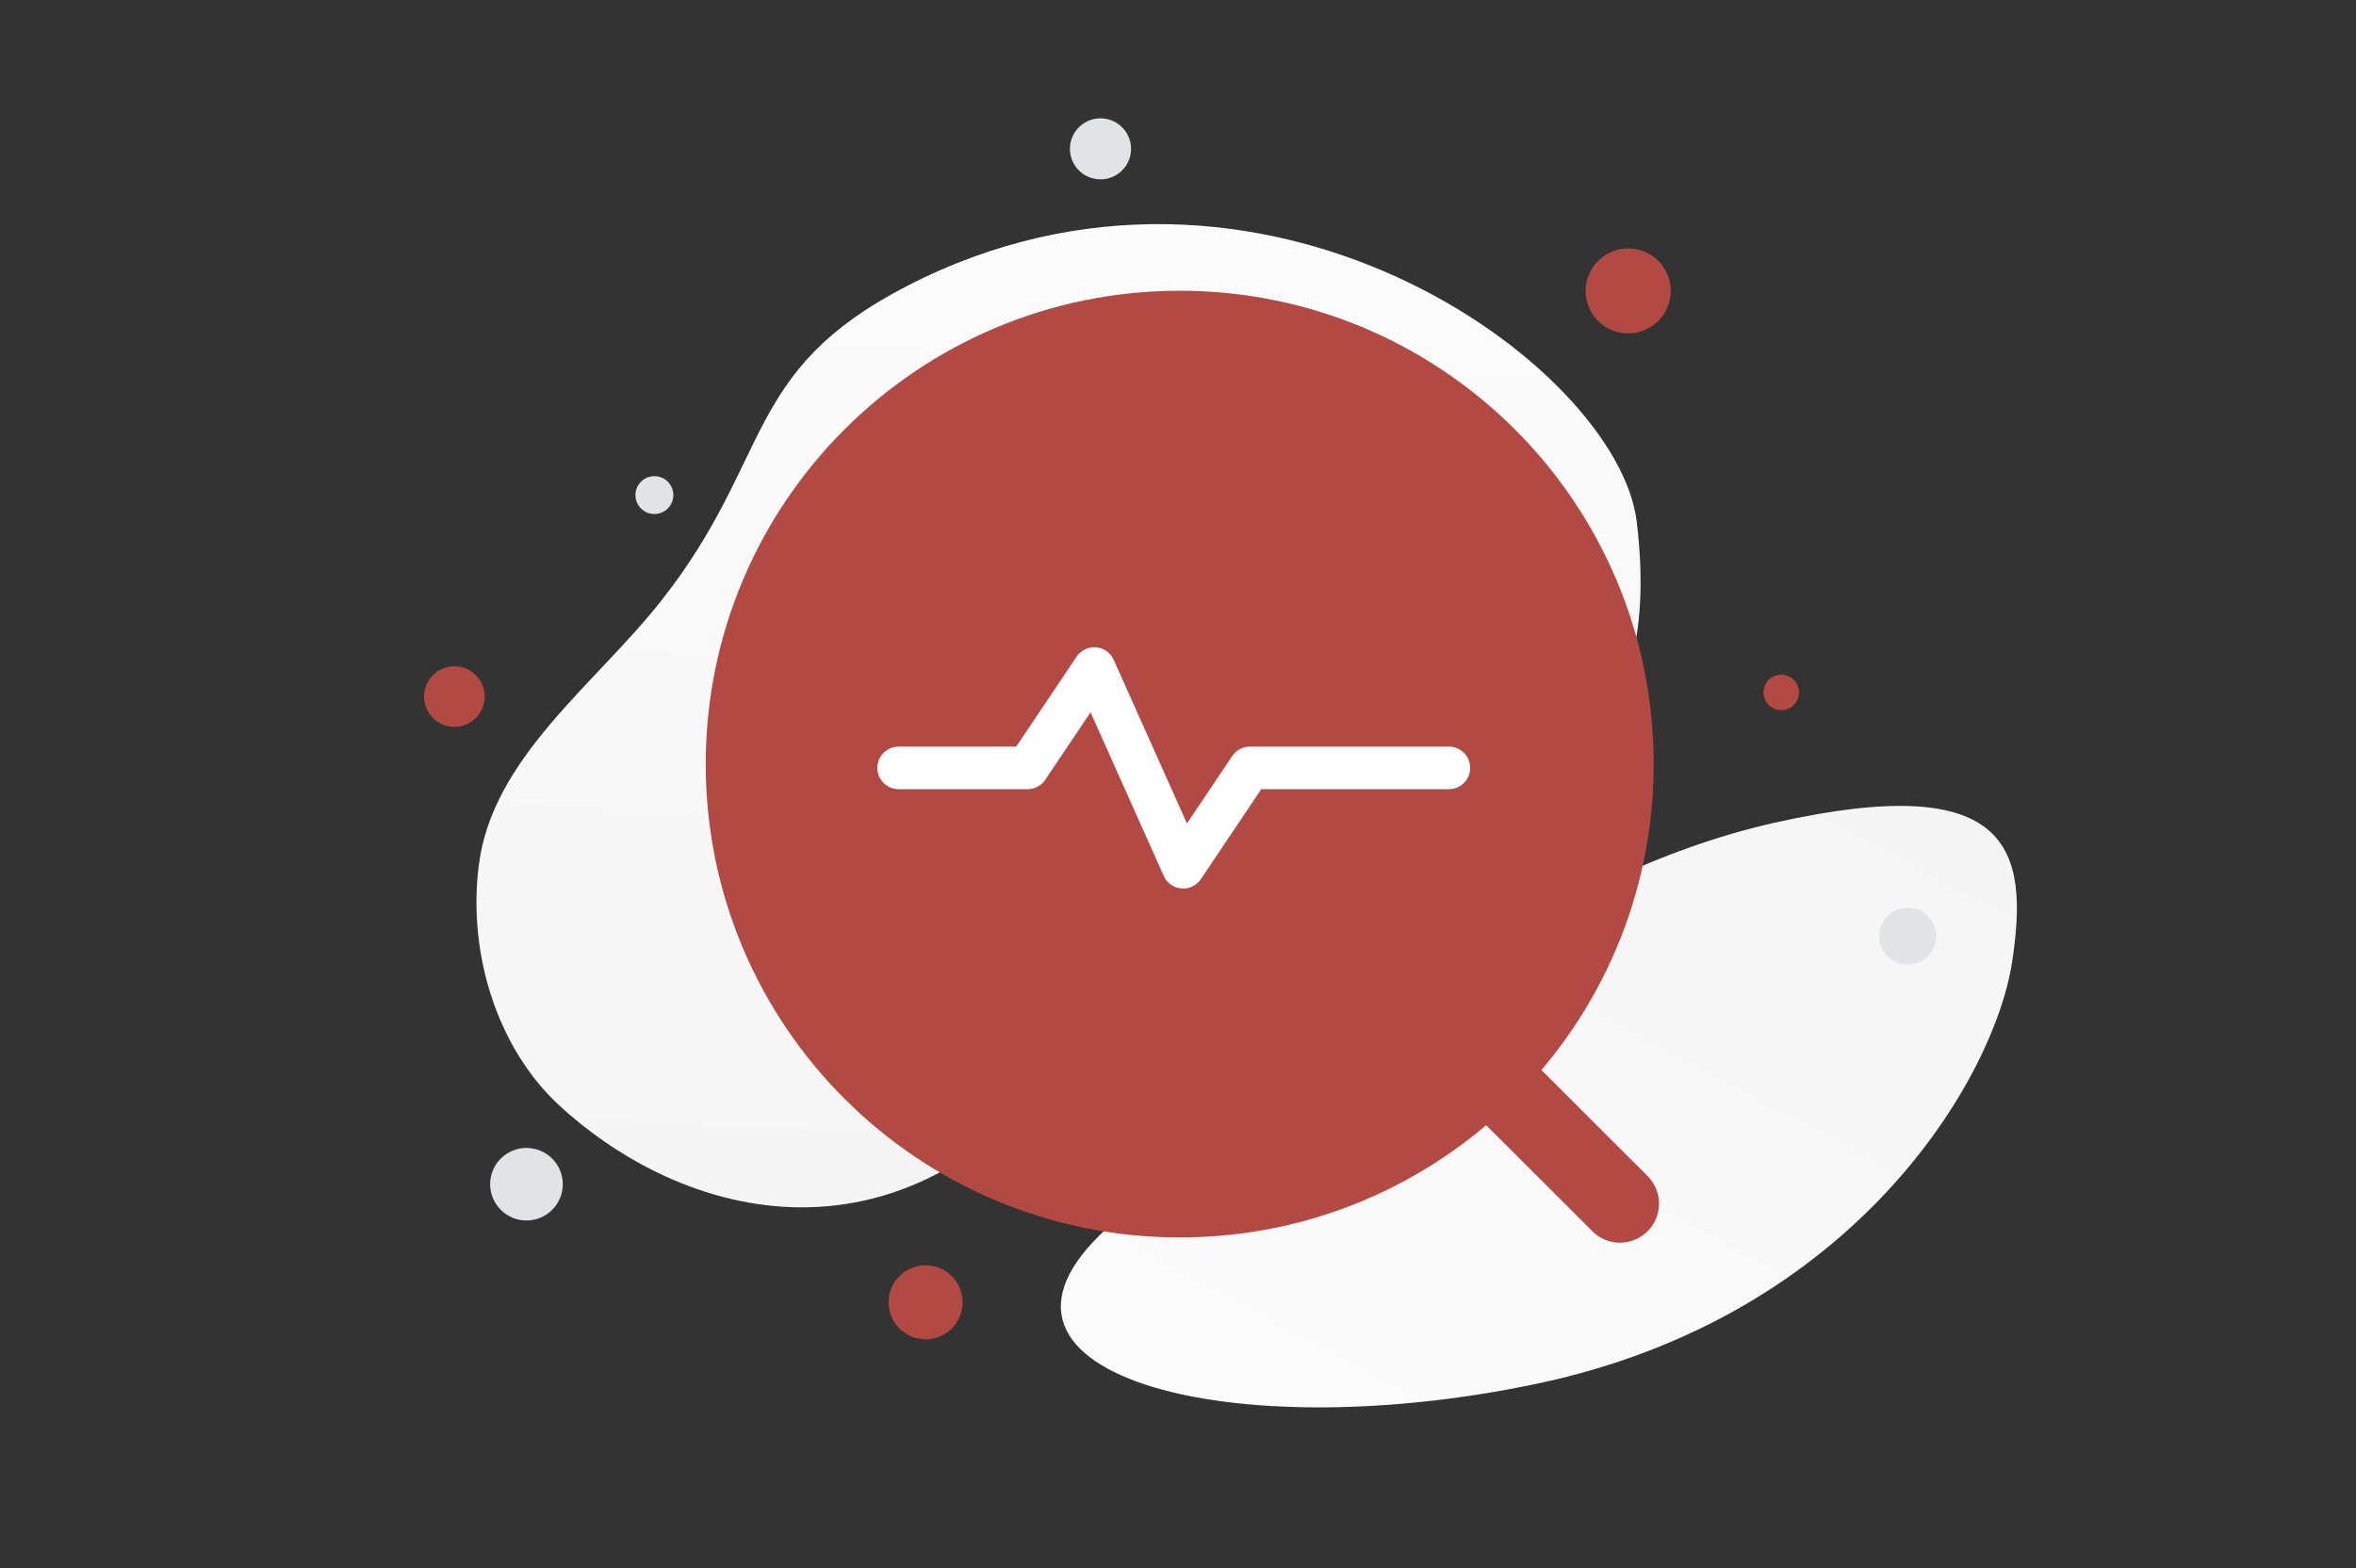 <svg width="332" height="221" viewBox="0 0 332 221" fill="none" xmlns="http://www.w3.org/2000/svg">
<rect x="0" y="0" width="332" height="221" fill="#333333" stroke="none"/>
<g clip-path="url(#clip0_9010_2287)">
<mask id="mask0_9010_2287" style="mask-type:luminance" maskUnits="userSpaceOnUse" x="0" y="0" width="332" height="221">
<path d="M0 0H332V221H0V0Z" fill="white"/>
</mask>
<g mask="url(#mask0_9010_2287)">
<path d="M230.639 73.503C227.981 51.496 177.482 14.674 127.766 40.329C104.644 52.261 108.95 64.563 93.288 84.526C83.952 96.424 69.344 106.749 67.463 121.989C65.835 135.144 70.549 148.148 78.725 155.709C97.113 172.71 129.617 180.852 153.858 144.71C178.098 108.568 237.49 130.262 230.639 73.503Z" fill="url(#paint0_linear_9010_2287)"/>
<path d="M158.406 171.059C187.599 147.947 217.821 123.15 250.122 115.934C283.442 108.483 285.966 119.691 283.528 135.66C281.091 151.628 261.708 185.559 216.434 195.039C171.149 204.523 131.088 192.692 158.406 171.059Z" fill="url(#paint1_linear_9010_2287)"/>
<path fill-rule="evenodd" clip-rule="evenodd" d="M220.533 107.684C220.533 137.624 196.226 161.893 166.242 161.893C136.257 161.893 111.95 137.624 111.95 107.684C111.95 77.745 136.257 53.475 166.242 53.475C196.226 53.475 220.533 77.745 220.533 107.684Z" fill="#B34943" stroke="#B34943" stroke-width="25" stroke-linecap="round" stroke-linejoin="round"/>
<path d="M228.283 169.632L204.653 146.038" stroke="#B34943" stroke-width="11" stroke-linecap="round" stroke-linejoin="round"/>
<path d="M126.633 108.22H144.803L154.203 94.219L166.734 122.221L176.134 108.22H204.171" stroke="white" stroke-width="6" stroke-linecap="round" stroke-linejoin="round"/>
<path d="M130.429 178.318C133.31 178.318 135.646 180.653 135.646 183.534C135.646 186.415 133.31 188.751 130.429 188.751C127.547 188.751 125.211 186.415 125.211 183.534C125.211 180.653 127.547 178.318 130.429 178.318Z" fill="#B34943"/>
<path d="M232.436 46.182C229.568 47.836 225.901 46.854 224.245 43.991C222.589 41.127 223.572 37.465 226.44 35.812C229.308 34.159 232.975 35.14 234.631 38.004C236.286 40.867 235.304 44.529 232.436 46.182Z" fill="#B34943"/>
<path d="M64.029 93.901C66.386 93.901 68.297 95.812 68.297 98.169C68.297 100.527 66.386 102.438 64.029 102.438C61.671 102.438 59.76 100.527 59.76 98.169C59.76 95.812 61.671 93.901 64.029 93.901Z" fill="#B34943"/>
<path d="M252.262 99.742C251.067 100.431 249.538 100.022 248.848 98.828C248.158 97.635 248.567 96.108 249.763 95.419C250.958 94.73 252.487 95.139 253.177 96.332C253.868 97.526 253.458 99.053 252.262 99.742Z" fill="#B34943"/>
<path d="M92.216 67.106C90.741 67.106 89.545 68.3 89.545 69.773C89.545 71.245 90.741 72.439 92.216 72.439C93.691 72.439 94.886 71.245 94.886 69.773C94.886 68.3 93.691 67.106 92.216 67.106Z" fill="#E1E4E5"/>
<path d="M270.817 135.399C272.733 134.295 273.39 131.848 272.284 129.934C271.177 128.021 268.727 127.366 266.811 128.47C264.894 129.575 264.238 132.022 265.344 133.935C266.45 135.848 268.901 136.504 270.817 135.399Z" fill="#E1E4E5"/>
<path d="M74.187 161.78C77.014 161.78 79.306 164.069 79.306 166.891C79.306 169.714 77.014 172.003 74.187 172.003C71.36 172.003 69.068 169.714 69.068 166.891C69.068 164.069 71.36 161.78 74.187 161.78Z" fill="#E1E4E5"/>
<path d="M157.232 24.7C155.172 25.888 152.538 25.183 151.349 23.126C150.159 21.07 150.865 18.44 152.925 17.252C154.985 16.065 157.619 16.769 158.808 18.826C159.997 20.883 159.292 23.513 157.232 24.7Z" fill="#E1E4E5"/>
</g>
</g>
<defs>
<linearGradient id="paint0_linear_9010_2287" x1="156.586" y1="-48.194" x2="140.213" y2="325.511" gradientUnits="userSpaceOnUse">
<stop stop-color="white"/>
<stop offset="1" stop-color="#EEEEEE"/>
</linearGradient>
<linearGradient id="paint1_linear_9010_2287" x1="154.178" y1="273.216" x2="312.906" y2="-22.841" gradientUnits="userSpaceOnUse">
<stop stop-color="white"/>
<stop offset="1" stop-color="#EEEEEE"/>
</linearGradient>
<clipPath id="clip0_9010_2287">
<rect width="332" height="221" fill="white"/>
</clipPath>
</defs>
</svg>
